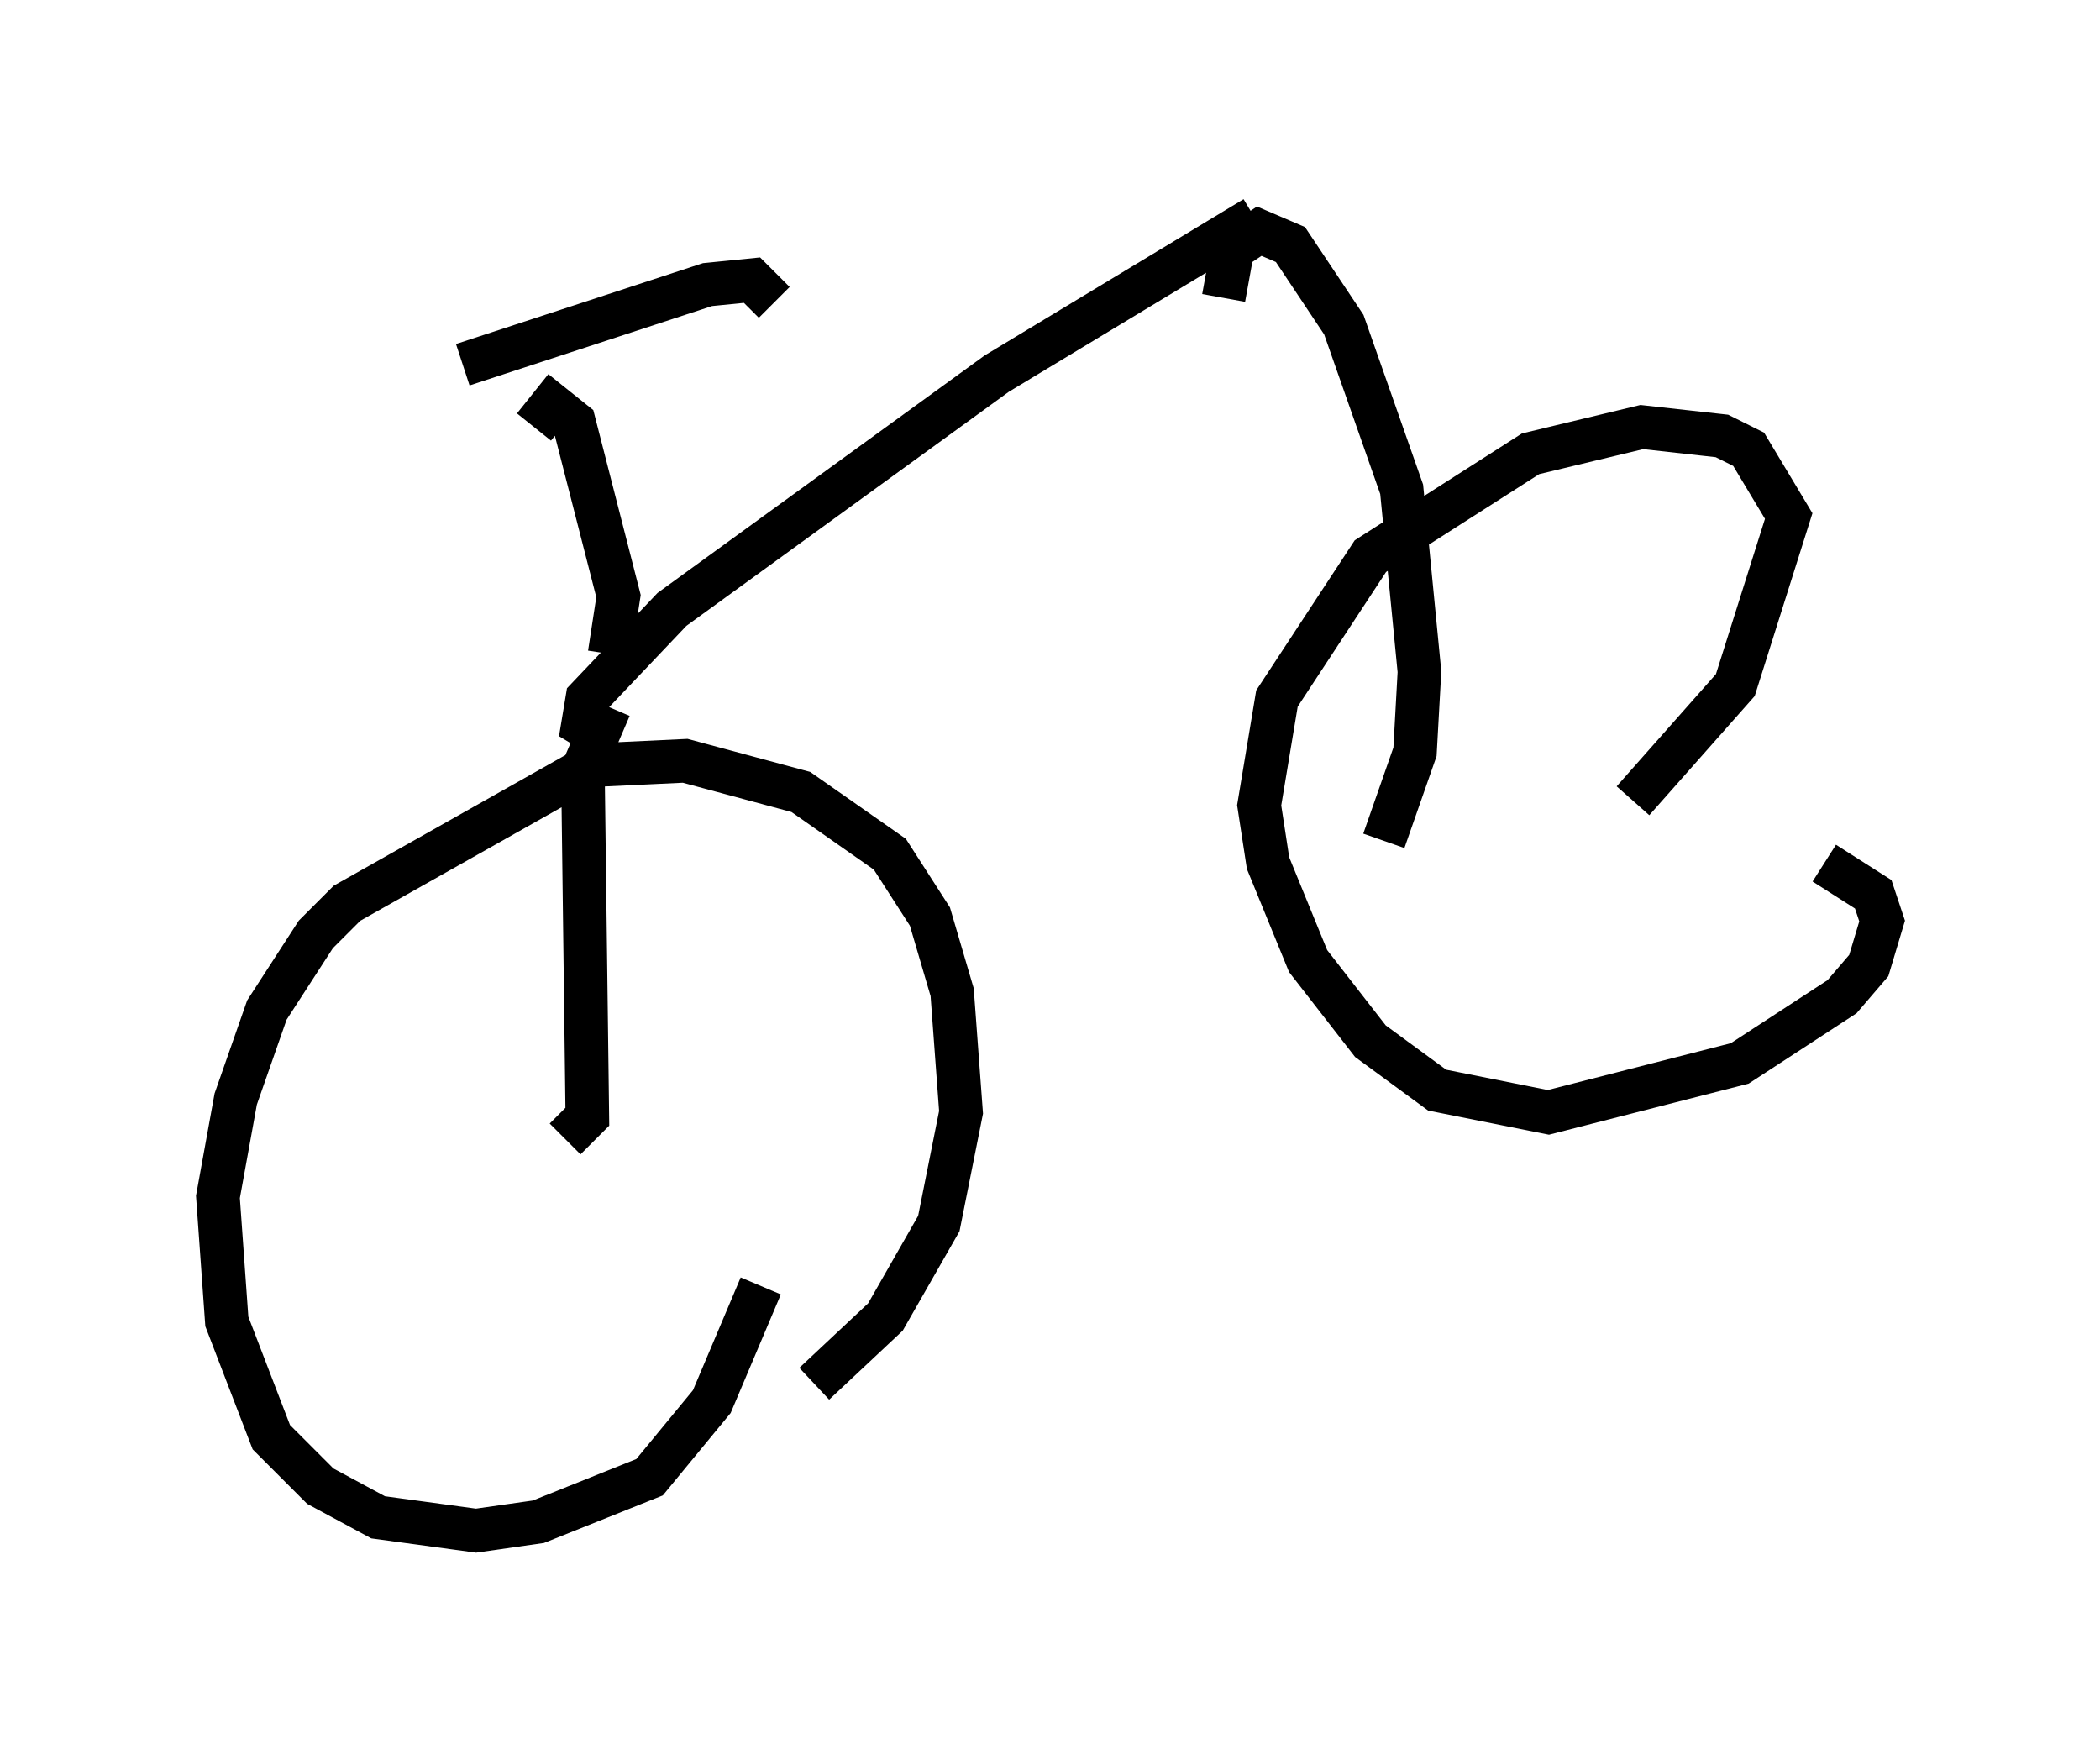 <?xml version="1.0" encoding="utf-8" ?>
<svg baseProfile="full" height="40.115" version="1.1" width="48.18" xmlns="http://www.w3.org/2000/svg" xmlns:ev="http://www.w3.org/2001/xml-events" xmlns:xlink="http://www.w3.org/1999/xlink"><defs /><rect fill="white" height="40.115" width="48.18" x="0" y="0" /><path d="M17.454, 27.663 m0.0, 1.838 l-1.123, 2.654 -1.429, 1.735 l-2.552, 1.021 -1.429, 0.204 l-2.246, -0.306 -1.327, -0.715 l-1.123, -1.123 -1.021, -2.654 l-0.204, -2.858 0.408, -2.246 l0.715, -2.042 1.123, -1.735 l0.715, -0.715 5.615, -3.165 l2.144, -0.102 2.654, 0.715 l2.042, 1.429 0.919, 1.429 l0.51, 1.735 0.204, 2.756 l-0.51, 2.552 -1.225, 2.144 l-1.633, 1.531 m23.173, -11.944 l1.123, 0.715 0.204, 0.613 l-0.306, 1.021 -0.613, 0.715 l-2.348, 1.531 -4.39, 1.123 l-2.552, -0.51 -1.531, -1.123 l-1.429, -1.838 -0.919, -2.246 l-0.204, -1.327 0.408, -2.45 l2.144, -3.267 3.675, -2.348 l2.552, -0.613 1.838, 0.204 l0.613, 0.306 0.919, 1.531 l-1.225, 3.879 -2.348, 2.654 m-24.5, 7.758 l0.51, -0.51 -0.102, -7.963 l0.613, -1.429 m14.088, -9.392 l0.204, -1.123 0.613, -0.408 l0.715, 0.306 1.225, 1.838 l1.327, 3.777 0.408, 4.185 l-0.102, 1.838 -0.715, 2.042 m-17.865, -2.348 l-0.51, -0.306 0.102, -0.613 l1.94, -2.042 7.452, -5.41 l5.921, -3.573 m-16.538, 4.798 l0.408, -0.51 0.51, 0.408 l1.021, 3.981 -0.204, 1.327 m-3.369, -6.635 l5.615, -1.838 1.021, -0.102 l0.51, 0.51 " fill="none" stroke="black" stroke-width="1" /></svg>